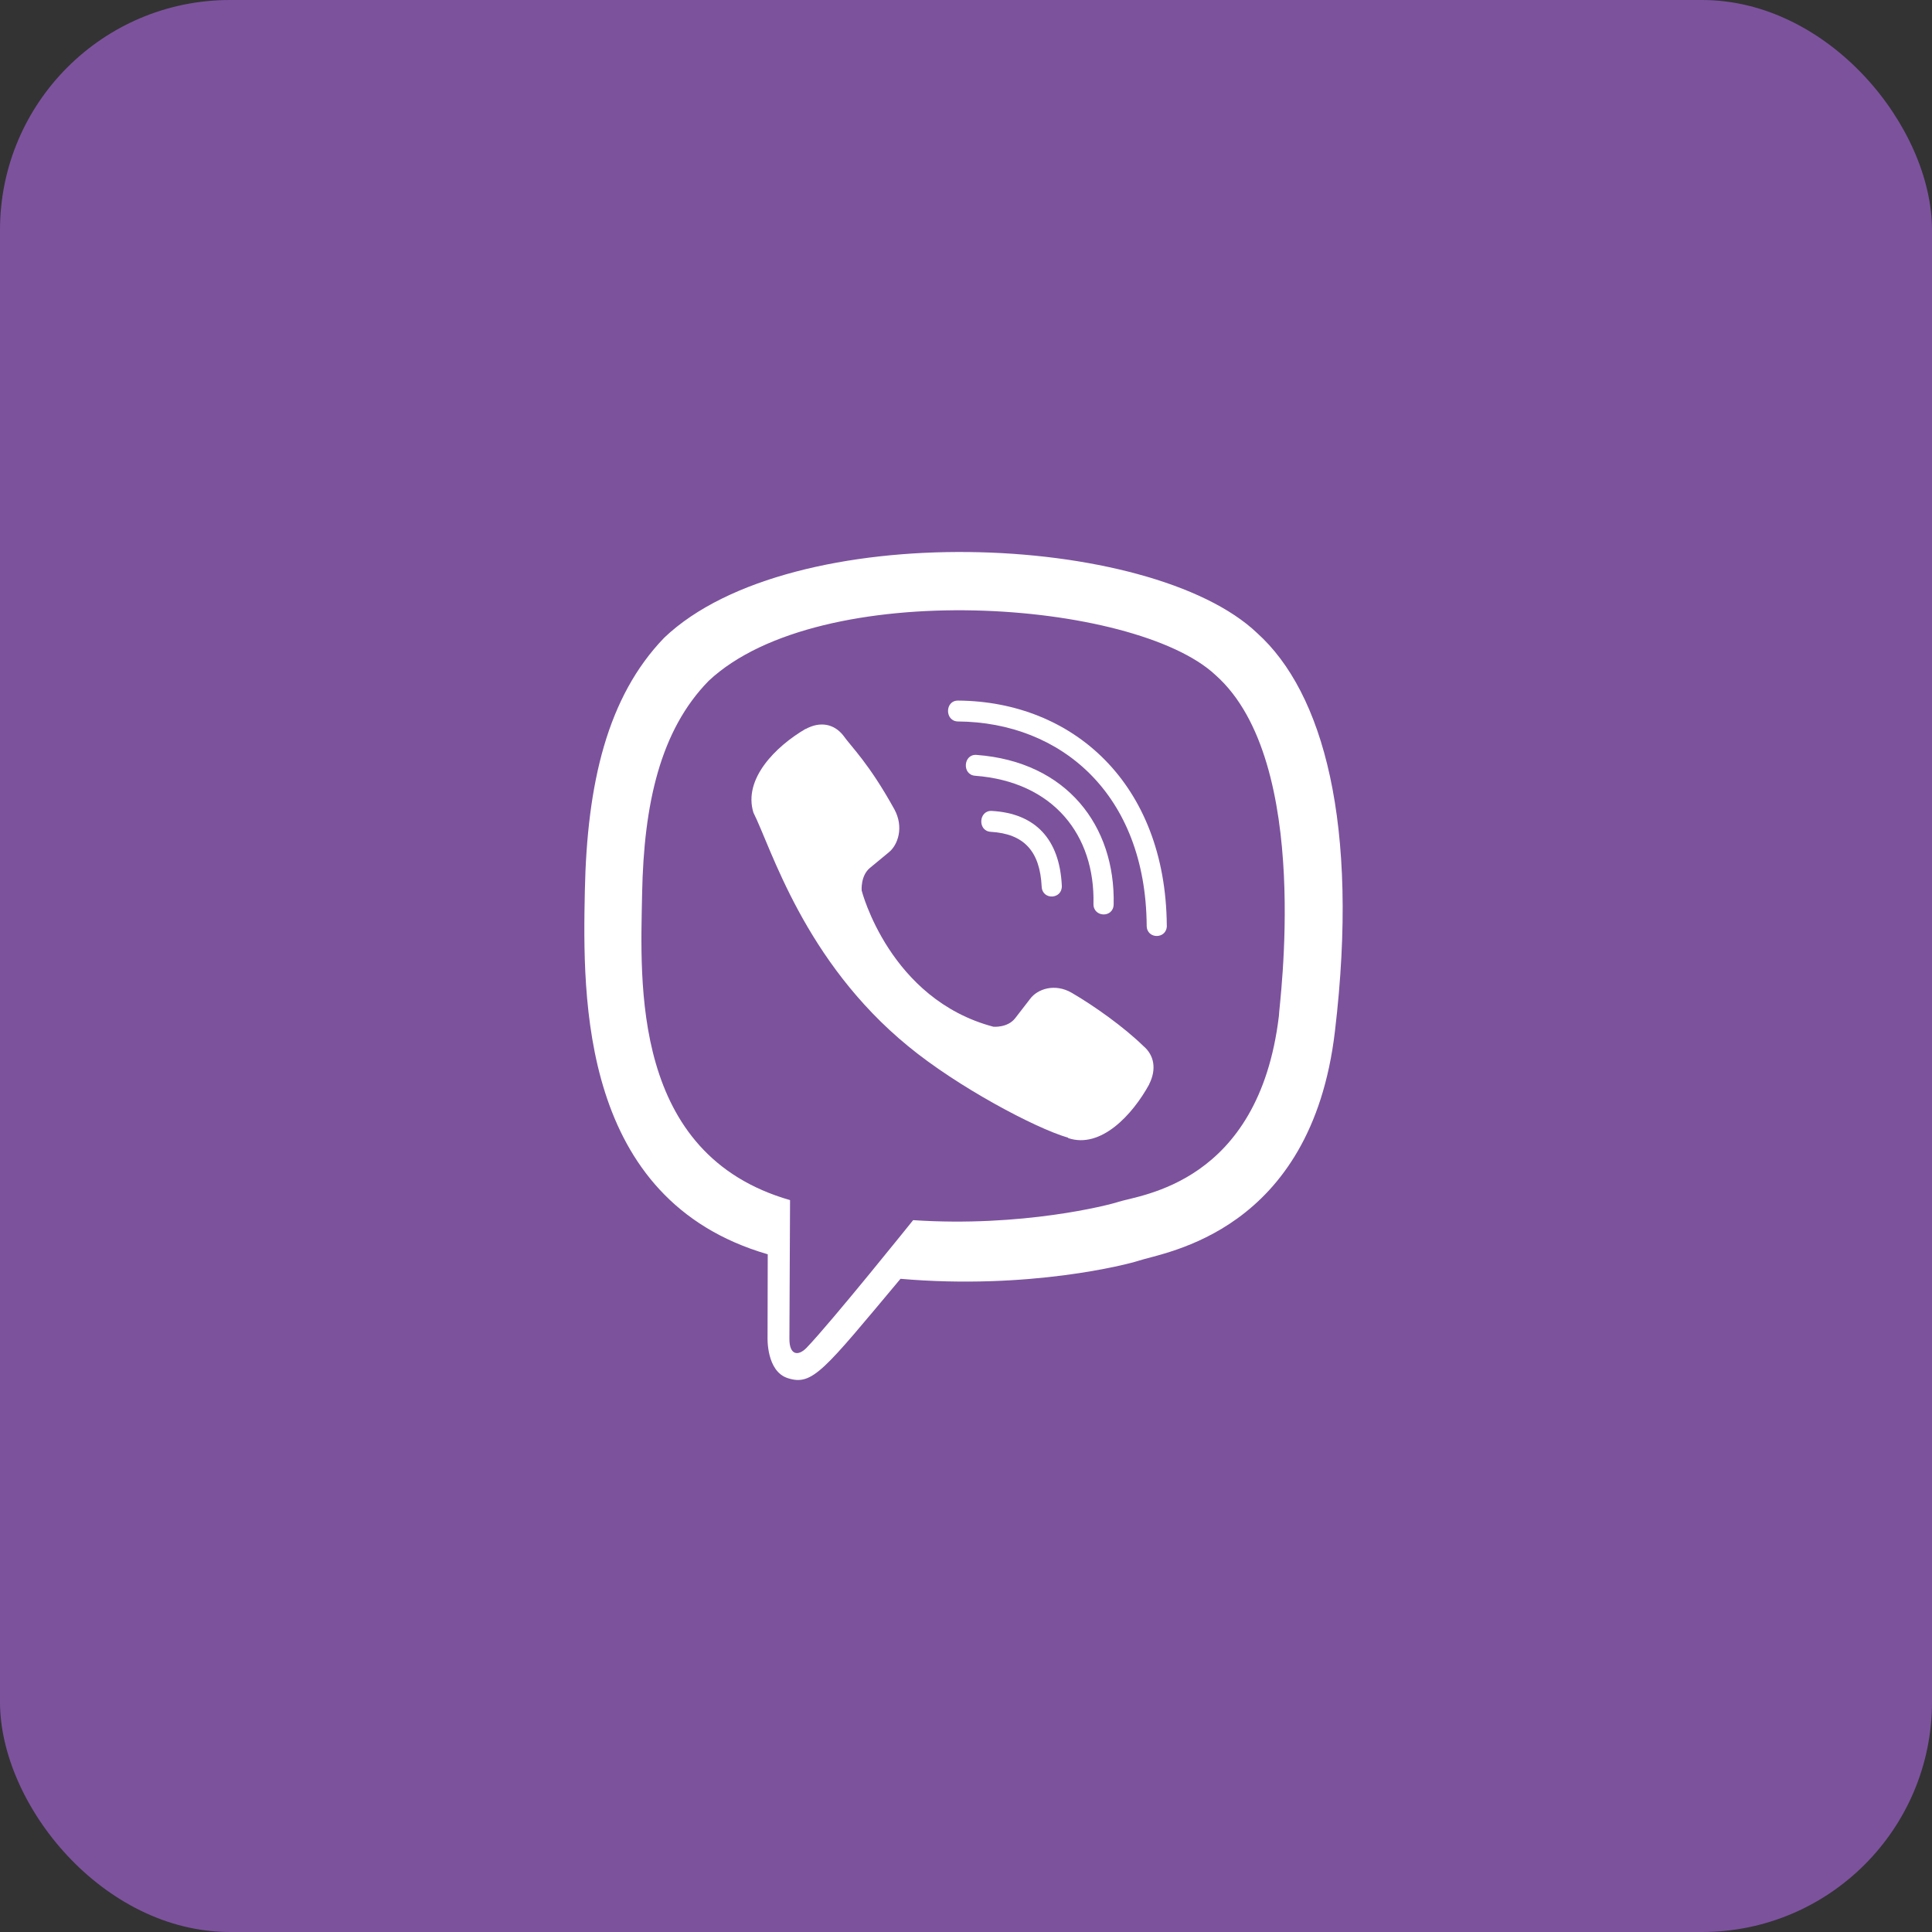 <svg width="42" height="42" viewBox="0 0 42 42" fill="none" xmlns="http://www.w3.org/2000/svg">
<rect x="0" y="0" width="42" height="42" fill="#333333" stroke="none"/>
<rect width="42" height="42" rx="5" fill="#7C529D"/>
<path d="M29.02 22.421C29.557 17.904 28.762 15.053 27.33 13.763L27.33 13.763C25.018 11.56 17.208 11.234 14.442 13.861C13.199 15.147 12.762 17.033 12.714 19.368C12.666 21.703 12.609 26.079 16.686 27.266H16.69L16.686 29.078C16.686 29.078 16.658 29.813 17.127 29.96C17.664 30.134 17.907 29.793 19.576 27.8C22.366 28.042 24.509 27.488 24.753 27.407C25.316 27.218 28.505 26.796 29.02 22.421ZM19.851 26.525C19.851 26.525 18.084 28.727 17.535 29.299C17.355 29.485 17.158 29.467 17.161 29.099C17.161 28.857 17.175 26.089 17.175 26.089C13.718 25.099 13.922 21.373 13.959 19.424C13.997 17.474 14.353 15.877 15.405 14.802C17.832 12.526 24.679 13.035 26.424 14.675C28.556 16.565 27.797 21.906 27.802 22.088C27.363 25.741 24.78 25.972 24.305 26.13C24.102 26.198 22.217 26.683 19.851 26.525Z" fill="white"/>
<path d="M20.826 15.23C20.537 15.23 20.537 15.68 20.826 15.684C23.064 15.701 24.907 17.261 24.928 20.123C24.928 20.425 25.37 20.421 25.366 20.119H25.365C25.341 17.036 23.328 15.248 20.826 15.23Z" fill="white"/>
<path d="M23.771 19.649C23.765 19.947 24.206 19.961 24.21 19.659C24.247 17.959 23.198 16.558 21.228 16.411C20.94 16.39 20.91 16.843 21.197 16.864C22.906 16.994 23.806 18.16 23.771 19.649Z" fill="white"/>
<path d="M23.299 21.583C22.928 21.368 22.552 21.502 22.396 21.712L22.07 22.134C21.904 22.349 21.595 22.32 21.595 22.32C19.336 21.723 18.732 19.36 18.732 19.36C18.732 19.36 18.704 19.04 18.911 18.868L19.319 18.531C19.523 18.369 19.652 17.979 19.444 17.596C18.89 16.594 18.517 16.249 18.328 15.984C18.128 15.734 17.828 15.678 17.517 15.847H17.51C16.862 16.226 16.152 16.935 16.379 17.666C16.767 18.436 17.479 20.892 19.747 22.747C20.814 23.625 22.501 24.524 23.218 24.732L23.224 24.742C23.93 24.977 24.617 24.24 24.983 23.572V23.567C25.146 23.244 25.092 22.938 24.854 22.738C24.433 22.328 23.798 21.874 23.299 21.583Z" fill="white"/>
<path d="M21.538 18.083C22.258 18.125 22.607 18.501 22.645 19.273C22.658 19.575 23.097 19.554 23.083 19.253C23.035 18.244 22.509 17.682 21.562 17.629C21.273 17.612 21.247 18.066 21.538 18.083Z" fill="white"/>
</svg>
